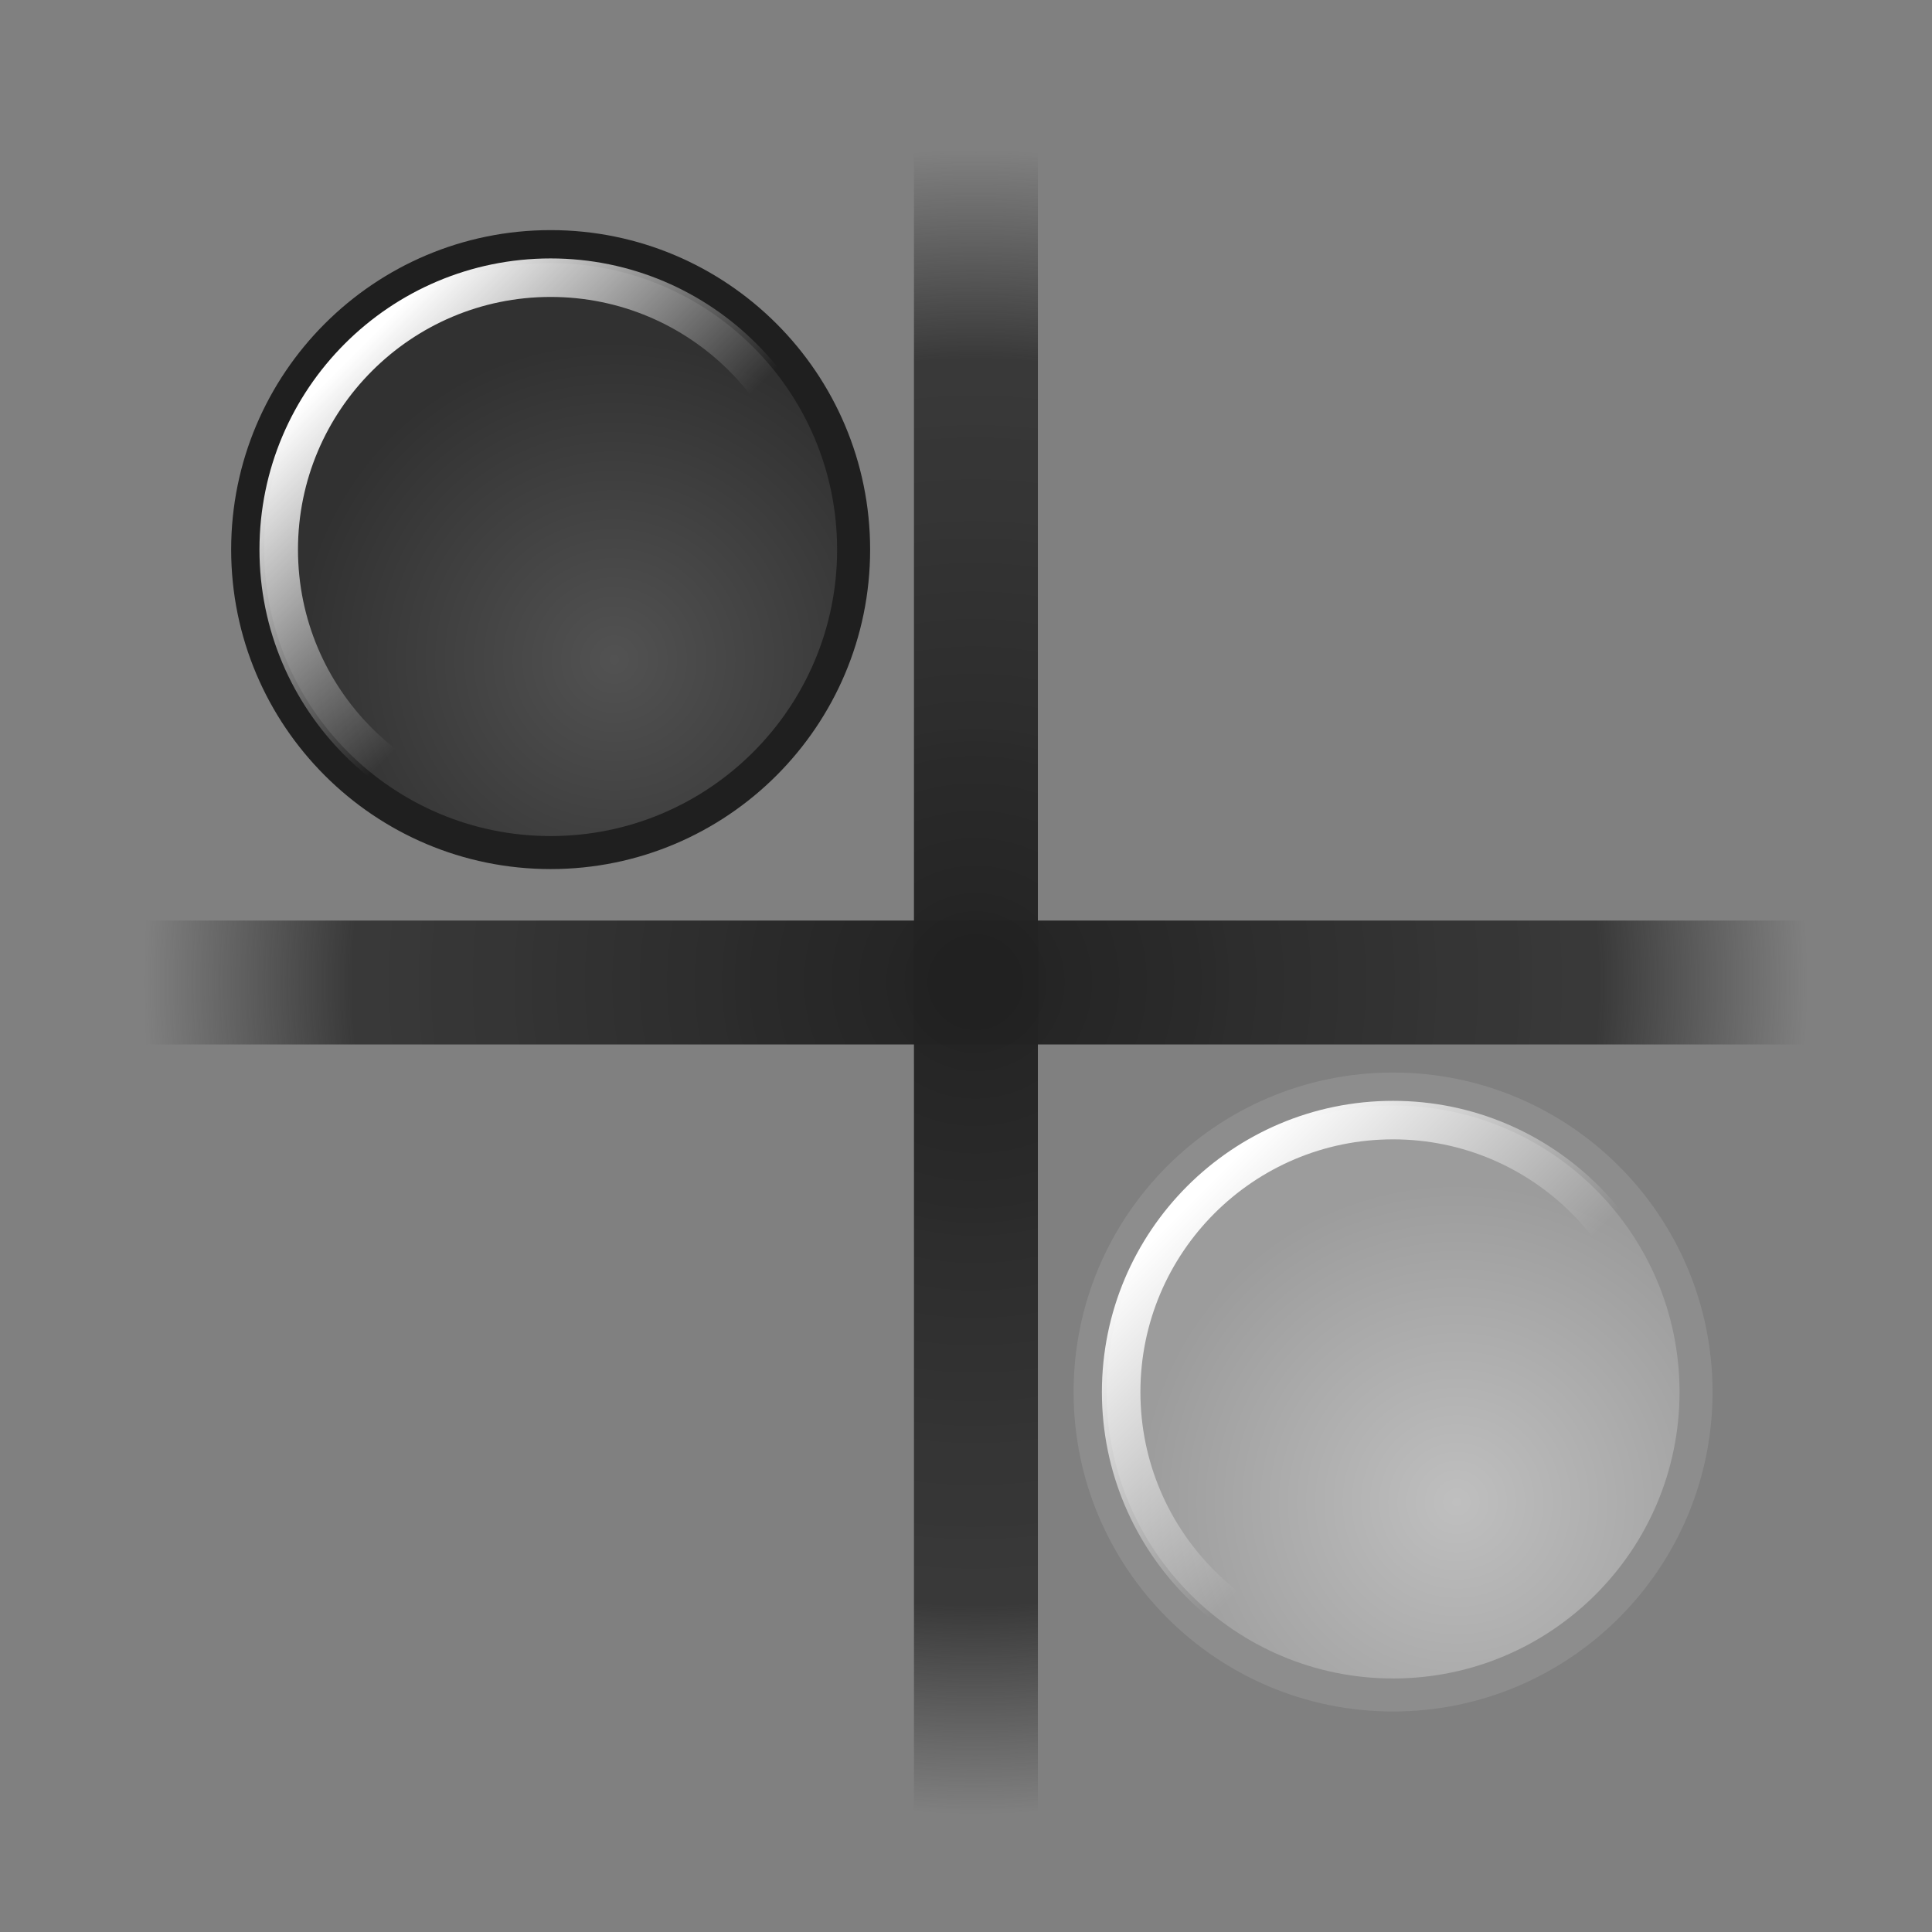 <?xml version="1.0" encoding="UTF-8" standalone="no"?>
<!-- Created with Inkscape (http://www.inkscape.org/) -->
<svg
   xmlns:dc="http://purl.org/dc/elements/1.1/"
   xmlns:cc="http://web.resource.org/cc/"
   xmlns:rdf="http://www.w3.org/1999/02/22-rdf-syntax-ns#"
   xmlns:svg="http://www.w3.org/2000/svg"
   xmlns="http://www.w3.org/2000/svg"
   xmlns:xlink="http://www.w3.org/1999/xlink"
   xmlns:sodipodi="http://inkscape.sourceforge.net/DTD/sodipodi-0.dtd"
   xmlns:inkscape="http://www.inkscape.org/namespaces/inkscape"
   width="128px"
   height="128px"
   id="svg2"
   sodipodi:version="0.32"
   inkscape:version="0.42.2"
   sodipodi:docbase="/home/silvestre/Desktop/Nuovo!/scalable/apps"
   sodipodi:docname="gataxx.svg">
  <rect width="100%" height="100%" fill="#808080" stroke="none"/>
  <defs
     id="defs4">
    <linearGradient
       id="linearGradient4061">
      <stop
         style="stop-color:#212121;stop-opacity:1"
         offset="0"
         id="stop4063" />
      <stop
         id="stop4073"
         offset="0.5"
         style="stop-color:#282828;stop-opacity:0.881;" />
      <stop
         style="stop-color:#2c2c2c;stop-opacity:0.842;"
         offset="0.75"
         id="stop4075" />
      <stop
         style="stop-color:#303030;stop-opacity:0;"
         offset="1"
         id="stop4065" />
    </linearGradient>
    <linearGradient
       id="linearGradient4101"
       inkscape:collect="always">
      <stop
         id="stop4103"
         offset="0"
         style="stop-color:#bfbfbf;stop-opacity:1" />
      <stop
         id="stop4105"
         offset="1"
         style="stop-color:#9c9c9c;stop-opacity:1" />
    </linearGradient>
    <linearGradient
       inkscape:collect="always"
       id="linearGradient4075">
      <stop
         style="stop-color:#ffffff;stop-opacity:1;"
         offset="0"
         id="stop4077" />
      <stop
         style="stop-color:#ffffff;stop-opacity:0;"
         offset="1"
         id="stop4079" />
    </linearGradient>
    <linearGradient
       inkscape:collect="always"
       id="linearGradient4062">
      <stop
         style="stop-color:#525252;stop-opacity:1"
         offset="0"
         id="stop4064" />
      <stop
         style="stop-color:#313131;stop-opacity:1"
         offset="1"
         id="stop4066" />
    </linearGradient>
    <radialGradient
       inkscape:collect="always"
       xlink:href="#linearGradient4062"
       id="radialGradient4068"
       cx="-66.398"
       cy="20.417"
       fx="-66.398"
       fy="20.417"
       r="29.035"
       gradientUnits="userSpaceOnUse" />
    <linearGradient
       inkscape:collect="always"
       xlink:href="#linearGradient4075"
       id="linearGradient4081"
       x1="-88.186"
       y1="-9.302"
       x2="-68.278"
       y2="10.606"
       gradientUnits="userSpaceOnUse" />
    <radialGradient
       inkscape:collect="always"
       xlink:href="#linearGradient4101"
       id="radialGradient4087"
       gradientUnits="userSpaceOnUse"
       cx="-66.398"
       cy="20.417"
       fx="-66.398"
       fy="20.417"
       r="29.035" />
    <linearGradient
       inkscape:collect="always"
       xlink:href="#linearGradient4075"
       id="linearGradient4089"
       gradientUnits="userSpaceOnUse"
       x1="-88.186"
       y1="-9.302"
       x2="-68.278"
       y2="10.606" />
    <radialGradient
       inkscape:collect="always"
       xlink:href="#linearGradient4062"
       id="radialGradient4097"
       gradientUnits="userSpaceOnUse"
       cx="-66.398"
       cy="20.417"
       fx="-66.398"
       fy="20.417"
       r="29.035" />
    <linearGradient
       inkscape:collect="always"
       xlink:href="#linearGradient4075"
       id="linearGradient4099"
       gradientUnits="userSpaceOnUse"
       x1="-88.186"
       y1="-9.302"
       x2="-68.278"
       y2="10.606" />
    <radialGradient
       inkscape:collect="always"
       xlink:href="#linearGradient4062"
       id="radialGradient4847"
       gradientUnits="userSpaceOnUse"
       cx="-66.398"
       cy="20.417"
       fx="-66.398"
       fy="20.417"
       r="29.035" />
    <linearGradient
       inkscape:collect="always"
       xlink:href="#linearGradient4075"
       id="linearGradient4849"
       gradientUnits="userSpaceOnUse"
       x1="-88.186"
       y1="-9.302"
       x2="-68.278"
       y2="10.606" />
    <radialGradient
       inkscape:collect="always"
       xlink:href="#linearGradient4101"
       id="radialGradient4851"
       gradientUnits="userSpaceOnUse"
       cx="-66.398"
       cy="20.417"
       fx="-66.398"
       fy="20.417"
       r="29.035" />
    <linearGradient
       inkscape:collect="always"
       xlink:href="#linearGradient4075"
       id="linearGradient4853"
       gradientUnits="userSpaceOnUse"
       x1="-88.186"
       y1="-9.302"
       x2="-68.278"
       y2="10.606" />
    <radialGradient
       inkscape:collect="always"
       xlink:href="#linearGradient4061"
       id="radialGradient4067"
       cx="63.146"
       cy="64.327"
       fx="63.146"
       fy="64.327"
       r="60.463"
       gradientTransform="matrix(0.852,2.395751e-16,-2.395751e-16,0.852,9.321,9.495)"
       gradientUnits="userSpaceOnUse" />
    <radialGradient
       inkscape:collect="always"
       xlink:href="#linearGradient4061"
       id="radialGradient3336"
       gradientUnits="userSpaceOnUse"
       gradientTransform="matrix(0.852,2.395751e-16,-2.395751e-16,0.852,9.321,9.495)"
       cx="63.146"
       cy="64.327"
       fx="63.146"
       fy="64.327"
       r="60.463" />
    <radialGradient
       inkscape:collect="always"
       xlink:href="#linearGradient4061"
       id="radialGradient3338"
       gradientUnits="userSpaceOnUse"
       gradientTransform="matrix(0.852,2.395751e-16,-2.395751e-16,0.852,9.321,9.495)"
       cx="63.146"
       cy="64.327"
       fx="63.146"
       fy="64.327"
       r="60.463" />
  </defs>
  <sodipodi:namedview
     id="base"
     pagecolor="#ffffff"
     bordercolor="#666666"
     borderopacity="1.0"
     inkscape:pageopacity="0.0"
     inkscape:pageshadow="2"
     inkscape:zoom="1.9003495"
     inkscape:cx="101.28617"
     inkscape:cy="70.734593"
     inkscape:document-units="px"
     inkscape:current-layer="g4837"
     inkscape:window-width="766"
     inkscape:window-height="512"
     inkscape:window-x="60"
     inkscape:window-y="70" />
  <g
     inkscape:label="Layer 1"
     inkscape:groupmode="layer"
     id="layer1">
    <g
       id="g4837"
       transform="translate(1.488,0.744)">
      <g
         id="g4091"
         transform="matrix(0.729,0,0,0.729,87.617,28.073)">
        <path
           id="path4093"
           d="M -44.651,10.419 C -44.651,25.618 -56.987,37.953 -72.186,37.953 C -87.385,37.953 -99.721,25.618 -99.721,10.419 C -99.721,-4.781 -87.385,-17.116 -72.186,-17.116 C -56.987,-17.116 -44.651,-4.781 -44.651,10.419"
           style="color:#000000;fill:url(#radialGradient4847);fill-opacity:1;fill-rule:nonzero;stroke:#1f1f1f;stroke-width:3;stroke-linecap:round;stroke-linejoin:round;marker:none;marker-start:none;marker-mid:none;marker-end:none;stroke-miterlimit:4;stroke-dashoffset:0;stroke-opacity:1;visibility:visible;display:inline;overflow:visible" />
        <path
           id="path4095"
           d="M -47.474,10.419 C -47.474,24.06 -58.545,35.131 -72.186,35.131 C -85.827,35.131 -96.898,24.06 -96.898,10.419 C -96.898,-3.222 -85.827,-14.293 -72.186,-14.293 C -58.545,-14.293 -47.474,-3.222 -47.474,10.419"
           style="color:#000000;fill:none;fill-opacity:1;fill-rule:nonzero;stroke:url(#linearGradient4849);stroke-width:3.5;stroke-linecap:round;stroke-linejoin:round;marker:none;marker-start:none;marker-mid:none;marker-end:none;stroke-miterlimit:4;stroke-dasharray:none;stroke-dashoffset:0;stroke-opacity:1;visibility:visible;display:inline;overflow:visible" />
      </g>
      <g
         transform="matrix(0.729,0,0,0.729,143.43,83.885)"
         id="g4083">
        <path
           style="color:#000000;fill:url(#radialGradient4851);fill-opacity:1;fill-rule:nonzero;stroke:#8d8d8d;stroke-width:3;stroke-linecap:round;stroke-linejoin:round;marker:none;marker-start:none;marker-mid:none;marker-end:none;stroke-miterlimit:4;stroke-dashoffset:0;stroke-opacity:1;visibility:visible;display:inline;overflow:visible"
           d="M -44.651,10.419 C -44.651,25.618 -56.987,37.953 -72.186,37.953 C -87.385,37.953 -99.721,25.618 -99.721,10.419 C -99.721,-4.781 -87.385,-17.116 -72.186,-17.116 C -56.987,-17.116 -44.651,-4.781 -44.651,10.419"
           id="path3326" />
        <path
           style="color:#000000;fill:none;fill-opacity:1;fill-rule:nonzero;stroke:url(#linearGradient4853);stroke-width:3.5;stroke-linecap:round;stroke-linejoin:round;marker:none;marker-start:none;marker-mid:none;marker-end:none;stroke-miterlimit:4;stroke-dasharray:none;stroke-dashoffset:0;stroke-opacity:1;visibility:visible;display:inline;overflow:visible"
           d="M -47.474,10.419 C -47.474,24.06 -58.545,35.131 -72.186,35.131 C -85.827,35.131 -96.898,24.06 -96.898,10.419 C -96.898,-3.222 -85.827,-14.293 -72.186,-14.293 C -58.545,-14.293 -47.474,-3.222 -47.474,10.419"
           id="path4071" />
      </g>
      <g
         id="g4057"
         style="stroke:url(#radialGradient4067)"
         transform="matrix(1.07,0,0,1.07,-4.397,-4.479)">
        <path
           id="path4835"
           d="M 63.146,7.701 L 63.146,120.954"
           style="fill:none;fill-opacity:0.75;fill-rule:evenodd;stroke:url(#radialGradient3336);stroke-width:7.672;stroke-linecap:round;stroke-linejoin:miter;stroke-miterlimit:4;stroke-dasharray:none;stroke-opacity:1" />
        <path
           style="fill:none;fill-opacity:0.75;fill-rule:evenodd;stroke:url(#radialGradient3338);stroke-width:7.672;stroke-linecap:round;stroke-linejoin:miter;stroke-miterlimit:4;stroke-dasharray:none;stroke-opacity:1"
           d="M 119.773,64.327 L 6.52,64.327"
           id="path4107" />
      </g>
    </g>
  </g>
</svg>
